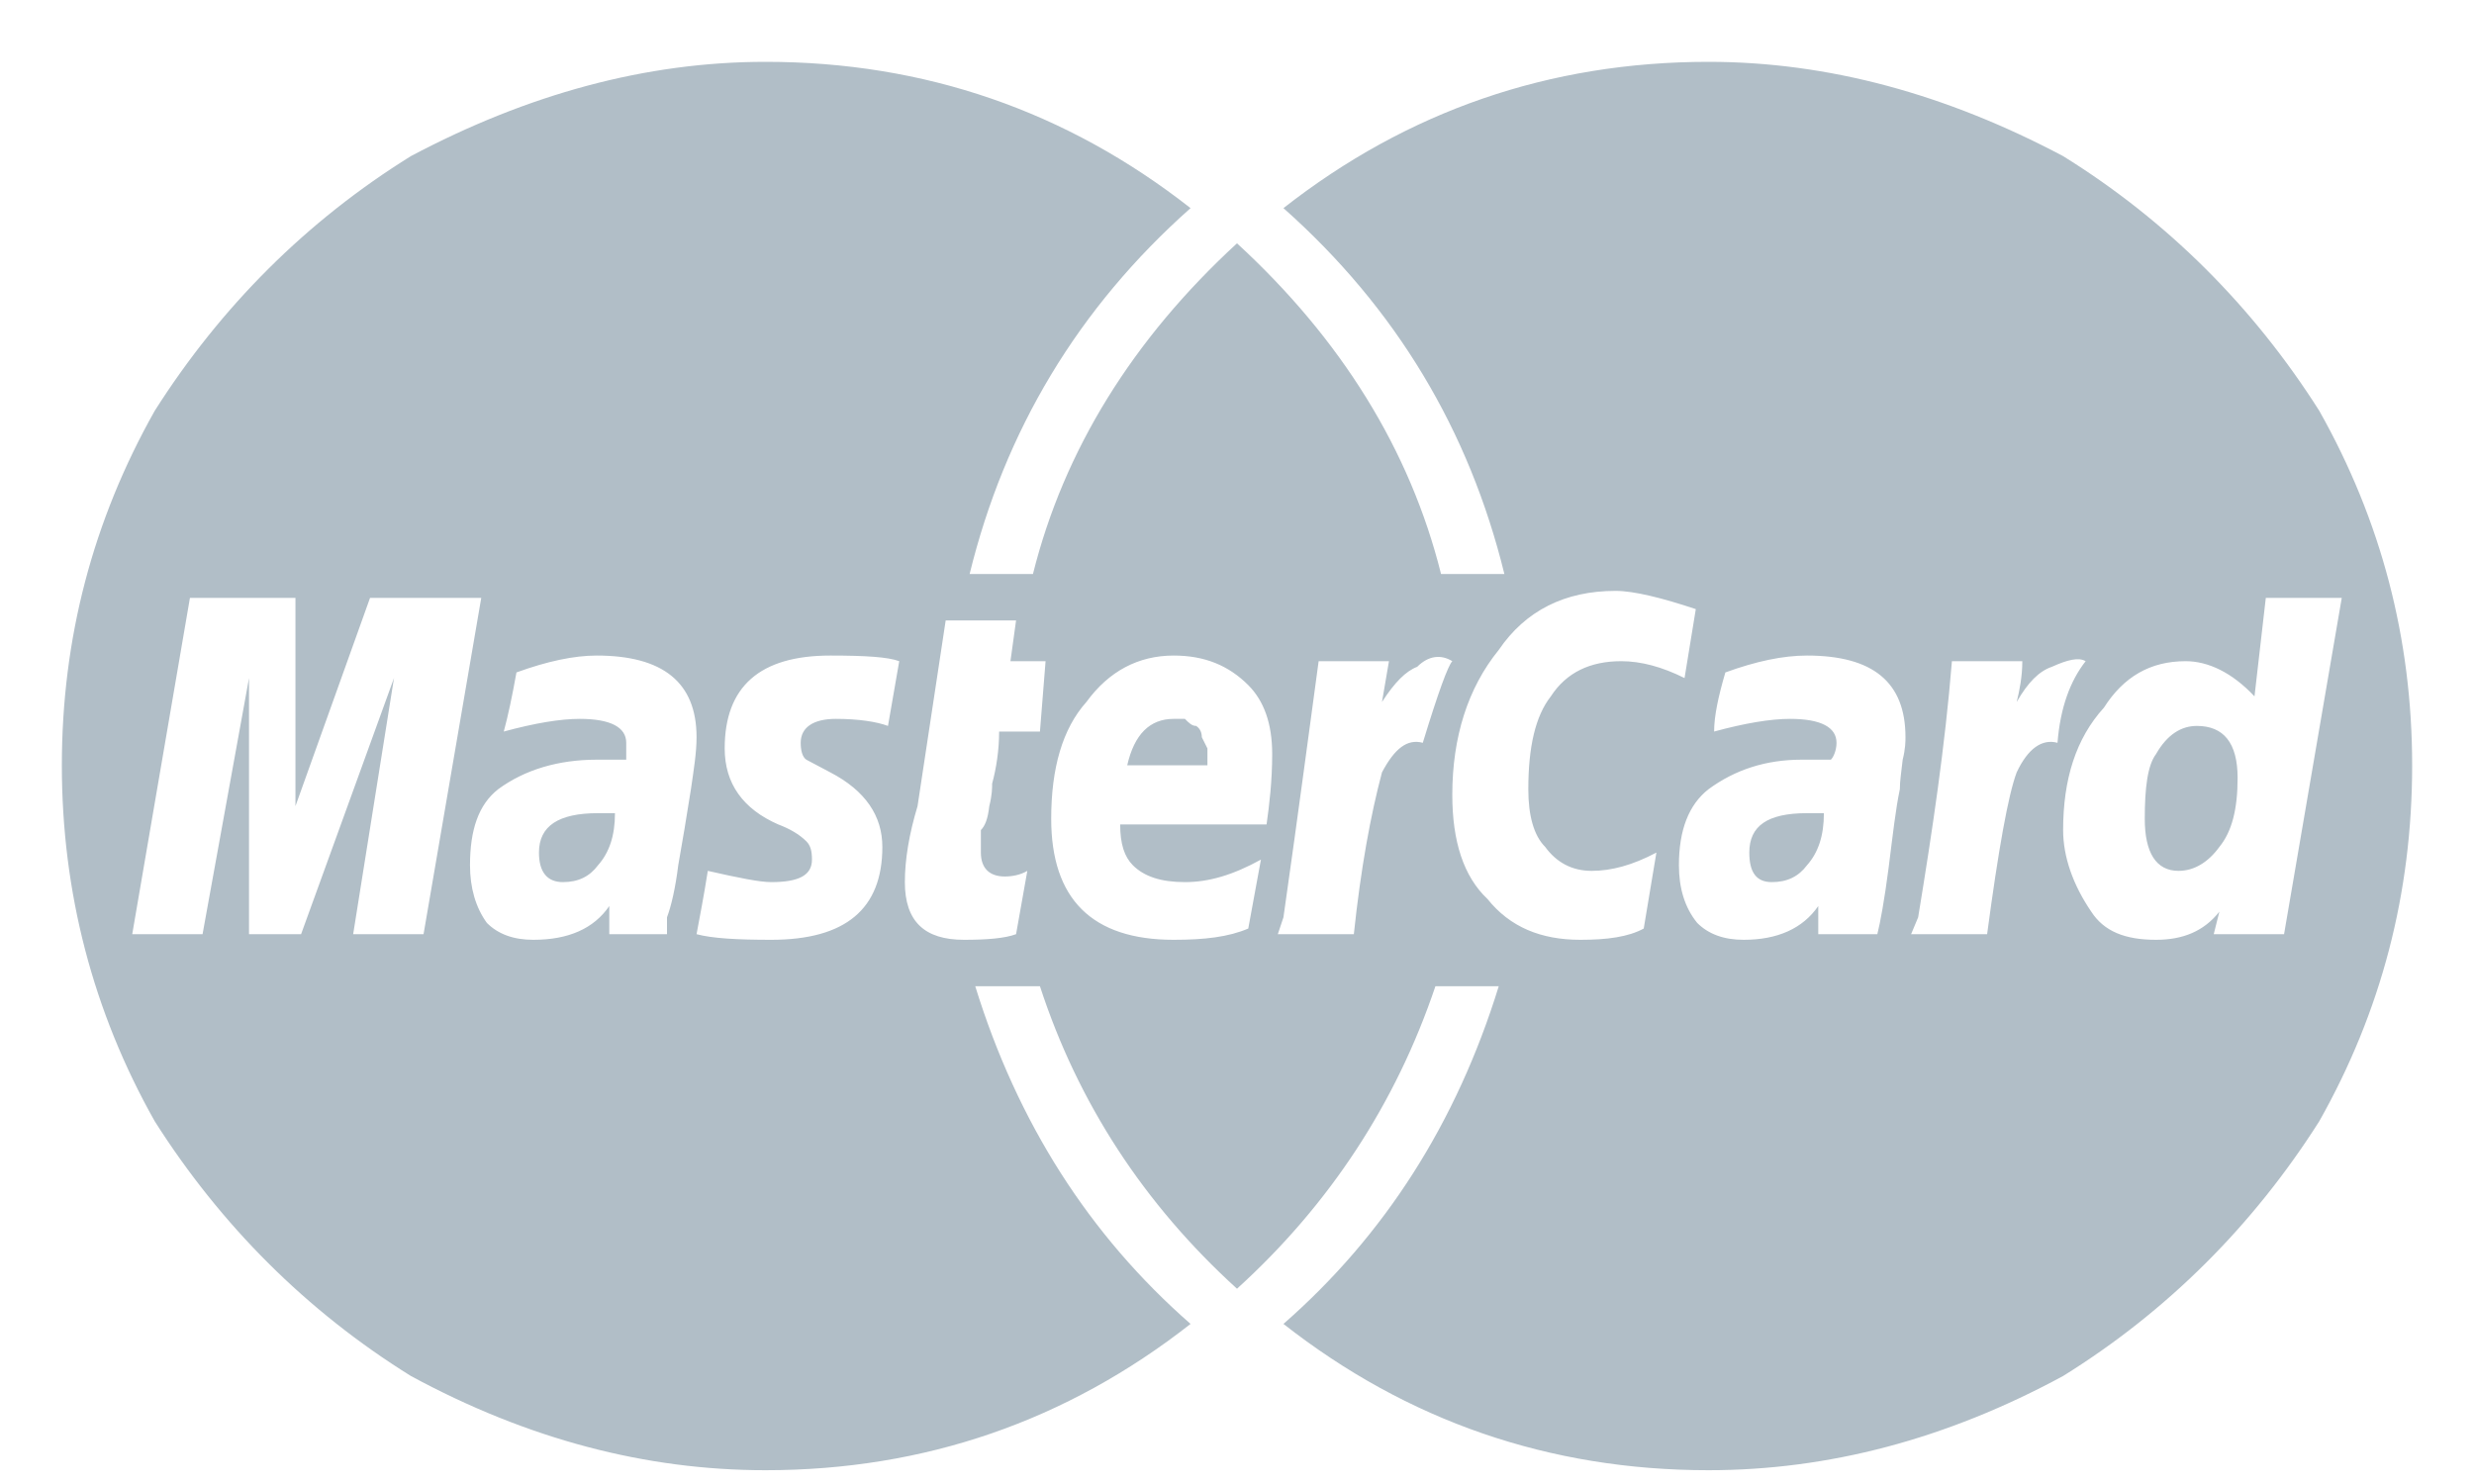 <?xml version="1.0" encoding="UTF-8" standalone="no"?>
<svg width="40px" height="24px" viewBox="0 0 40 24" version="1.1" xmlns="http://www.w3.org/2000/svg" xmlns:xlink="http://www.w3.org/1999/xlink">
    <!-- Generator: Sketch 39.1 (31720) - http://www.bohemiancoding.com/sketch -->
    <title>payment-mc</title>
    <desc>Created with Sketch.</desc>
    <defs></defs>
    <g id="Page-3" stroke="none" stroke-width="1" fill="none" fill-rule="evenodd">
        <g id="footer-desktop" transform="translate(-648, -701)" fill="#B1BEC7">
            <g id="Footer" transform="translate(-1, 282)">
                <g id="middle-footer">
                    <g id="master-card" transform="translate(650, 420)">
                        <path d="M38,11.377 C38,9.329 37.499,7.418 36.498,5.643 C35.429,3.959 34.041,2.571 32.357,1.525 C30.468,0.523 28.557,3.15781998e-16 26.623,3.15781998e-16 C24.051,3.15781998e-16 21.753,0.796 19.751,2.366 C21.571,3.982 22.754,5.962 23.323,8.283 L22.299,8.283 C21.799,6.28 20.684,4.483 19,2.935 C17.316,4.483 16.201,6.28 15.701,8.283 L14.677,8.283 C15.246,5.962 16.429,3.982 18.249,2.366 C16.247,0.796 13.949,0 11.377,0 C9.443,0 7.532,0.523 5.643,1.525 C3.959,2.571 2.571,3.959 1.502,5.643 C0.501,7.418 0,9.329 0,11.377 C0,13.425 0.501,15.359 1.502,17.134 C2.571,18.818 3.959,20.206 5.643,21.253 C7.532,22.277 9.443,22.777 11.377,22.777 C13.949,22.777 16.247,21.981 18.249,20.411 C16.611,18.977 15.45,17.157 14.768,14.95 L15.814,14.95 C16.429,16.838 17.498,18.477 19,19.842 C20.502,18.477 21.571,16.838 22.208,14.95 L23.232,14.95 C22.55,17.157 21.389,18.977 19.751,20.411 C21.753,21.981 24.051,22.777 26.623,22.777 C28.557,22.777 30.468,22.277 32.357,21.253 C34.041,20.206 35.429,18.818 36.498,17.134 C37.499,15.359 38,13.448 38,11.377 L38,11.377 Z M4.983,8.669 L6.781,8.669 L5.848,14.108 L4.71,14.108 L5.37,9.966 L3.868,14.108 L3.026,14.108 L3.026,9.966 L2.275,14.108 L1.138,14.108 L2.071,8.669 L3.777,8.669 L3.777,12.037 L4.983,8.669 L4.983,8.669 Z M10.262,10.922 C10.262,11.172 10.217,11.446 10.171,11.764 C10.103,12.196 10.035,12.606 9.966,12.993 C9.921,13.357 9.853,13.653 9.784,13.835 L9.784,14.108 L8.851,14.108 L8.851,13.653 C8.601,14.017 8.192,14.199 7.623,14.199 C7.304,14.199 7.054,14.108 6.872,13.926 C6.69,13.675 6.599,13.357 6.599,12.993 C6.599,12.424 6.735,12.014 7.054,11.764 C7.486,11.446 8.032,11.286 8.647,11.286 L9.125,11.286 L9.125,11.013 C9.125,10.763 8.874,10.626 8.374,10.626 C8.055,10.626 7.646,10.695 7.145,10.831 C7.213,10.581 7.281,10.262 7.35,9.875 C7.85,9.693 8.283,9.602 8.647,9.602 C9.716,9.602 10.262,10.035 10.262,10.922 L10.262,10.922 Z M8.943,12.151 L8.669,12.151 C8.032,12.151 7.714,12.356 7.714,12.788 C7.714,13.107 7.85,13.266 8.101,13.266 C8.351,13.266 8.533,13.175 8.669,12.993 C8.851,12.788 8.943,12.515 8.943,12.151 L8.943,12.151 Z M13.539,9.693 L13.357,10.74 C13.175,10.672 12.879,10.626 12.515,10.626 C12.151,10.626 11.946,10.763 11.946,11.013 C11.946,11.127 11.969,11.241 12.037,11.286 L12.424,11.491 C12.993,11.787 13.266,12.196 13.266,12.697 C13.266,13.698 12.674,14.199 11.468,14.199 C10.922,14.199 10.513,14.176 10.262,14.108 C10.308,13.857 10.376,13.516 10.444,13.084 C10.945,13.198 11.286,13.266 11.468,13.266 C11.923,13.266 12.128,13.152 12.128,12.902 C12.128,12.765 12.105,12.674 12.037,12.606 C11.923,12.492 11.764,12.401 11.582,12.333 C11.013,12.083 10.717,11.673 10.717,11.104 C10.717,10.103 11.286,9.602 12.424,9.602 C12.993,9.602 13.357,9.625 13.539,9.693 L13.539,9.693 Z M15.337,9.693 L15.905,9.693 L15.814,10.831 L15.154,10.831 C15.154,11.127 15.109,11.423 15.041,11.673 C15.041,11.741 15.041,11.855 14.995,12.037 C14.972,12.242 14.927,12.356 14.859,12.424 L14.859,12.788 C14.859,13.038 14.995,13.175 15.246,13.175 C15.359,13.175 15.496,13.152 15.61,13.084 L15.428,14.108 C15.246,14.176 14.95,14.199 14.586,14.199 C13.949,14.199 13.63,13.903 13.63,13.266 C13.63,12.902 13.698,12.492 13.835,12.037 L14.29,9.034 L15.428,9.034 L15.337,9.693 L15.337,9.693 Z M19.569,11.195 C19.569,11.628 19.523,12.014 19.478,12.333 L17.111,12.333 C17.111,12.651 17.18,12.856 17.316,12.993 C17.498,13.175 17.771,13.266 18.158,13.266 C18.545,13.266 18.932,13.152 19.387,12.902 L19.182,14.017 C18.863,14.153 18.477,14.199 17.976,14.199 C16.656,14.199 15.996,13.539 15.996,12.242 C15.996,11.423 16.178,10.786 16.565,10.353 C16.929,9.853 17.407,9.602 17.976,9.602 C18.477,9.602 18.863,9.762 19.182,10.08 C19.432,10.331 19.569,10.695 19.569,11.195 L19.569,11.195 Z M17.225,11.377 L18.522,11.377 L18.522,11.104 L18.431,10.922 C18.431,10.854 18.408,10.786 18.34,10.74 C18.272,10.74 18.226,10.695 18.158,10.626 L17.976,10.626 C17.589,10.626 17.339,10.877 17.225,11.377 L17.225,11.377 Z M22.481,9.693 C22.413,9.762 22.254,10.194 22.004,11.013 C21.753,10.945 21.549,11.104 21.344,11.491 C21.162,12.174 21.002,13.038 20.889,14.108 L19.66,14.108 L19.751,13.835 C20.001,12.083 20.183,10.695 20.32,9.693 L21.457,9.693 L21.344,10.353 C21.549,10.035 21.731,9.853 21.913,9.784 C22.095,9.602 22.299,9.58 22.481,9.693 L22.481,9.693 Z M26.418,8.851 L26.236,9.966 C25.872,9.784 25.531,9.693 25.212,9.693 C24.711,9.693 24.325,9.875 24.074,10.262 C23.824,10.581 23.71,11.081 23.71,11.764 C23.71,12.196 23.801,12.515 23.983,12.697 C24.165,12.947 24.416,13.084 24.734,13.084 C25.053,13.084 25.394,12.993 25.781,12.788 L25.576,14.017 C25.326,14.153 24.984,14.199 24.552,14.199 C23.915,14.199 23.414,13.994 23.05,13.539 C22.663,13.175 22.481,12.606 22.481,11.855 C22.481,10.922 22.732,10.126 23.232,9.511 C23.665,8.874 24.302,8.556 25.121,8.556 C25.417,8.556 25.872,8.669 26.418,8.851 L26.418,8.851 Z M29.808,10.922 C29.808,10.99 29.808,11.104 29.763,11.286 C29.74,11.491 29.717,11.628 29.717,11.764 C29.649,12.083 29.604,12.492 29.535,13.038 C29.467,13.562 29.399,13.926 29.353,14.108 L28.398,14.108 L28.398,13.653 C28.147,14.017 27.738,14.199 27.192,14.199 C26.873,14.199 26.623,14.108 26.441,13.926 C26.236,13.675 26.145,13.357 26.145,12.993 C26.145,12.424 26.304,12.014 26.623,11.764 C27.055,11.446 27.556,11.286 28.125,11.286 L28.602,11.286 C28.648,11.241 28.693,11.127 28.693,11.013 C28.693,10.763 28.443,10.626 27.943,10.626 C27.624,10.626 27.214,10.695 26.714,10.831 C26.714,10.581 26.782,10.262 26.896,9.875 C27.396,9.693 27.829,9.602 28.216,9.602 C29.285,9.602 29.808,10.035 29.808,10.922 L29.808,10.922 Z M28.489,12.151 L28.216,12.151 C27.578,12.151 27.283,12.356 27.283,12.788 C27.283,13.107 27.396,13.266 27.647,13.266 C27.897,13.266 28.079,13.175 28.216,12.993 C28.398,12.788 28.489,12.515 28.489,12.151 L28.489,12.151 Z M32.721,9.693 C32.471,10.012 32.311,10.444 32.266,11.013 C32.016,10.945 31.788,11.104 31.606,11.491 C31.469,11.855 31.31,12.743 31.128,14.108 L29.899,14.108 L30.013,13.835 C30.241,12.447 30.446,11.081 30.559,9.693 L31.697,9.693 C31.697,9.944 31.651,10.171 31.606,10.353 C31.788,10.035 31.97,9.853 32.175,9.784 C32.425,9.671 32.607,9.625 32.721,9.693 L32.721,9.693 Z M35.634,8.669 L36.862,8.669 L35.929,14.108 L34.792,14.108 L34.883,13.744 C34.632,14.062 34.291,14.199 33.859,14.199 C33.358,14.199 33.017,14.062 32.812,13.744 C32.516,13.311 32.357,12.856 32.357,12.424 C32.357,11.605 32.562,10.945 33.017,10.444 C33.335,9.944 33.768,9.693 34.337,9.693 C34.701,9.693 35.087,9.875 35.451,10.262 L35.634,8.669 L35.634,8.669 Z M35.178,11.582 C35.178,11.013 34.951,10.74 34.519,10.74 C34.268,10.74 34.041,10.877 33.859,11.195 C33.722,11.377 33.677,11.741 33.677,12.242 C33.677,12.788 33.859,13.084 34.223,13.084 C34.473,13.084 34.701,12.947 34.883,12.697 C35.087,12.447 35.178,12.083 35.178,11.582 L35.178,11.582 Z" id="Shape"></path>
                    </g>
                </g>
            </g>
        </g>
    </g>
</svg>